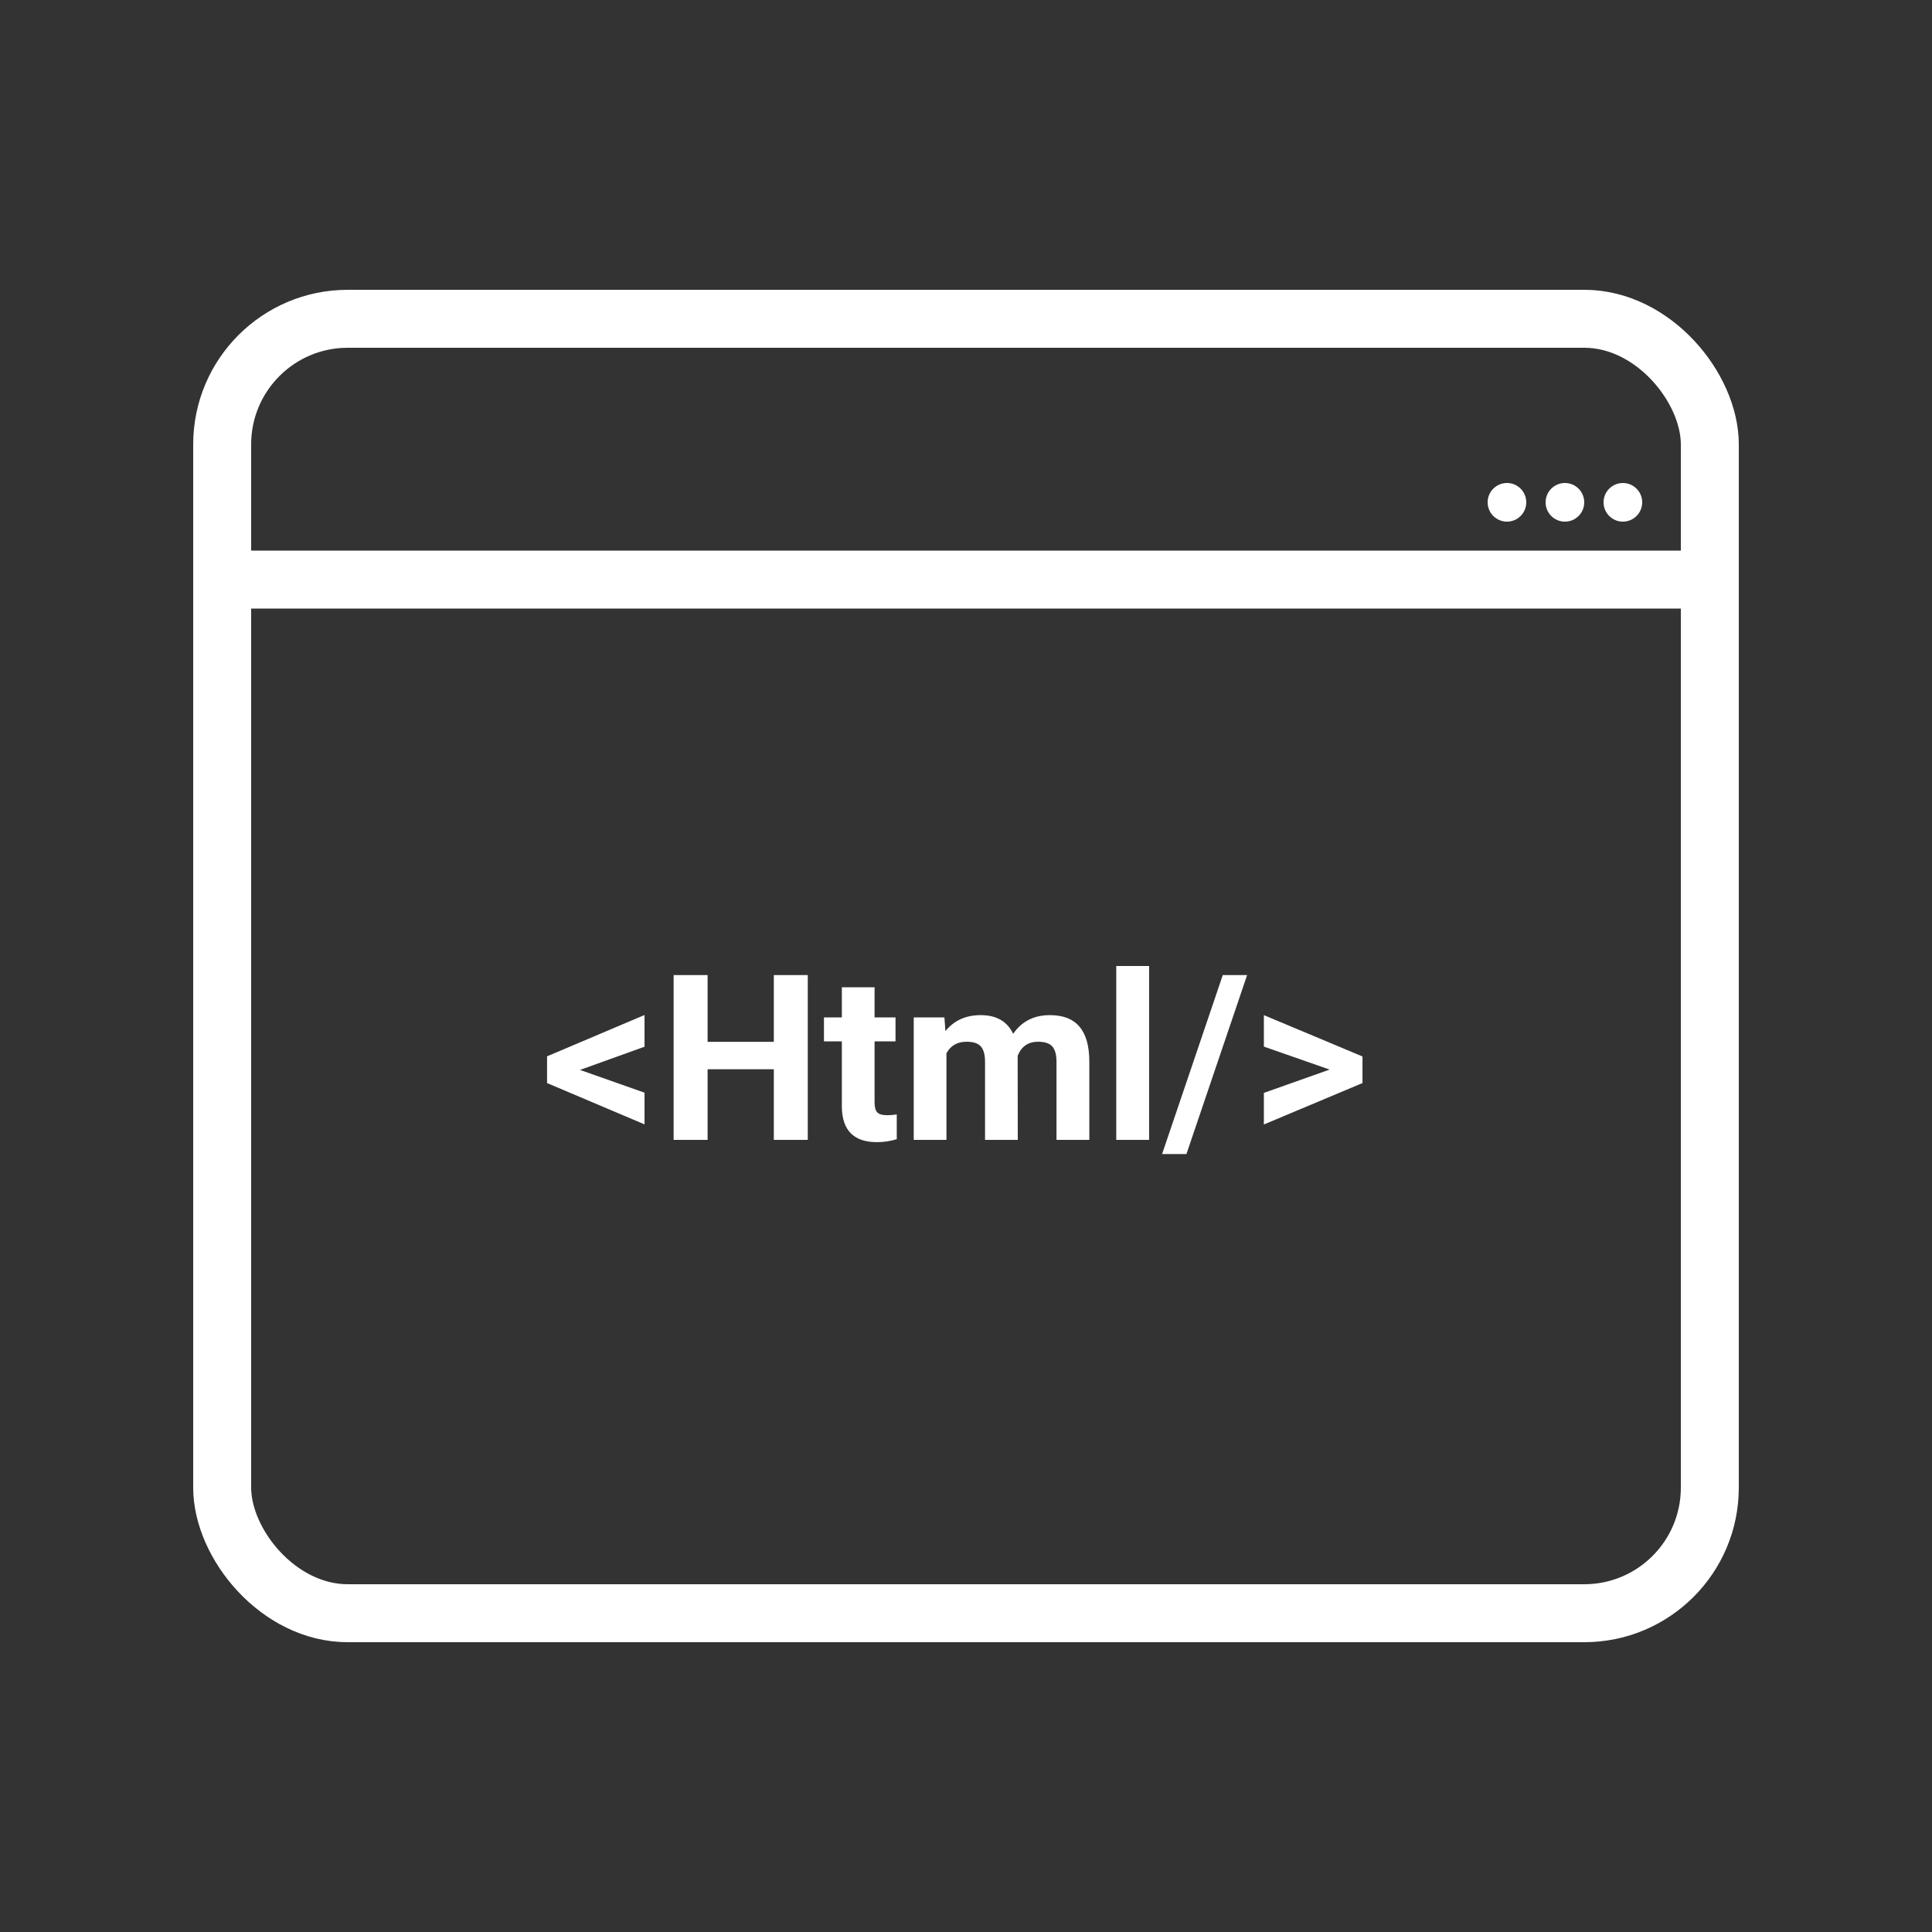 <svg width="100" height="100" viewBox="0 0 100 100" fill="none" xmlns="http://www.w3.org/2000/svg">
<rect x="0" y="0" width="100" height="100" fill="#333333" stroke="none"/>
<rect x="11.5" y="16.5" width="77" height="67" rx="6.5" stroke="white" stroke-width="3"/>
<path d="M11 30H89" stroke="white" stroke-width="3"/>
<path d="M30.021 55.379L33.361 56.557V58.197L28.316 56.059V54.676L33.361 52.537V54.178L30.021 55.379ZM41.81 59H40.053V55.344H36.625V59H34.867V50.469H36.625V53.926H40.053V50.469H41.81V59ZM45.268 51.102V52.66H46.352V53.902H45.268V57.066C45.268 57.301 45.312 57.469 45.402 57.57C45.492 57.672 45.664 57.723 45.918 57.723C46.105 57.723 46.272 57.709 46.416 57.682V58.965C46.084 59.066 45.742 59.117 45.391 59.117C44.203 59.117 43.598 58.518 43.574 57.318V53.902H42.648V52.66H43.574V51.102H45.268ZM48.883 52.66L48.935 53.369C49.385 52.818 49.992 52.543 50.758 52.543C51.574 52.543 52.135 52.865 52.44 53.51C52.885 52.865 53.52 52.543 54.344 52.543C55.031 52.543 55.543 52.744 55.879 53.147C56.215 53.545 56.383 54.147 56.383 54.951V59H54.684V54.957C54.684 54.598 54.613 54.336 54.473 54.172C54.332 54.004 54.084 53.92 53.728 53.92C53.221 53.92 52.869 54.162 52.674 54.647L52.68 59H50.986V54.963C50.986 54.596 50.914 54.33 50.77 54.166C50.625 54.002 50.379 53.92 50.031 53.92C49.551 53.92 49.203 54.119 48.988 54.518V59H47.295V52.66H48.883ZM59.477 59H57.777V50H59.477V59ZM61.41 59.732H60.15L63.291 50.469H64.551L61.41 59.732ZM68.822 55.361L65.418 54.172V52.543L70.522 54.682V56.059L65.418 58.203V56.568L68.822 55.361Z" fill="white"/>
<circle cx="84" cy="26" r="1" fill="white"/>
<circle cx="81" cy="26" r="1" fill="white"/>
<circle cx="78" cy="26" r="1" fill="white"/>
</svg>

